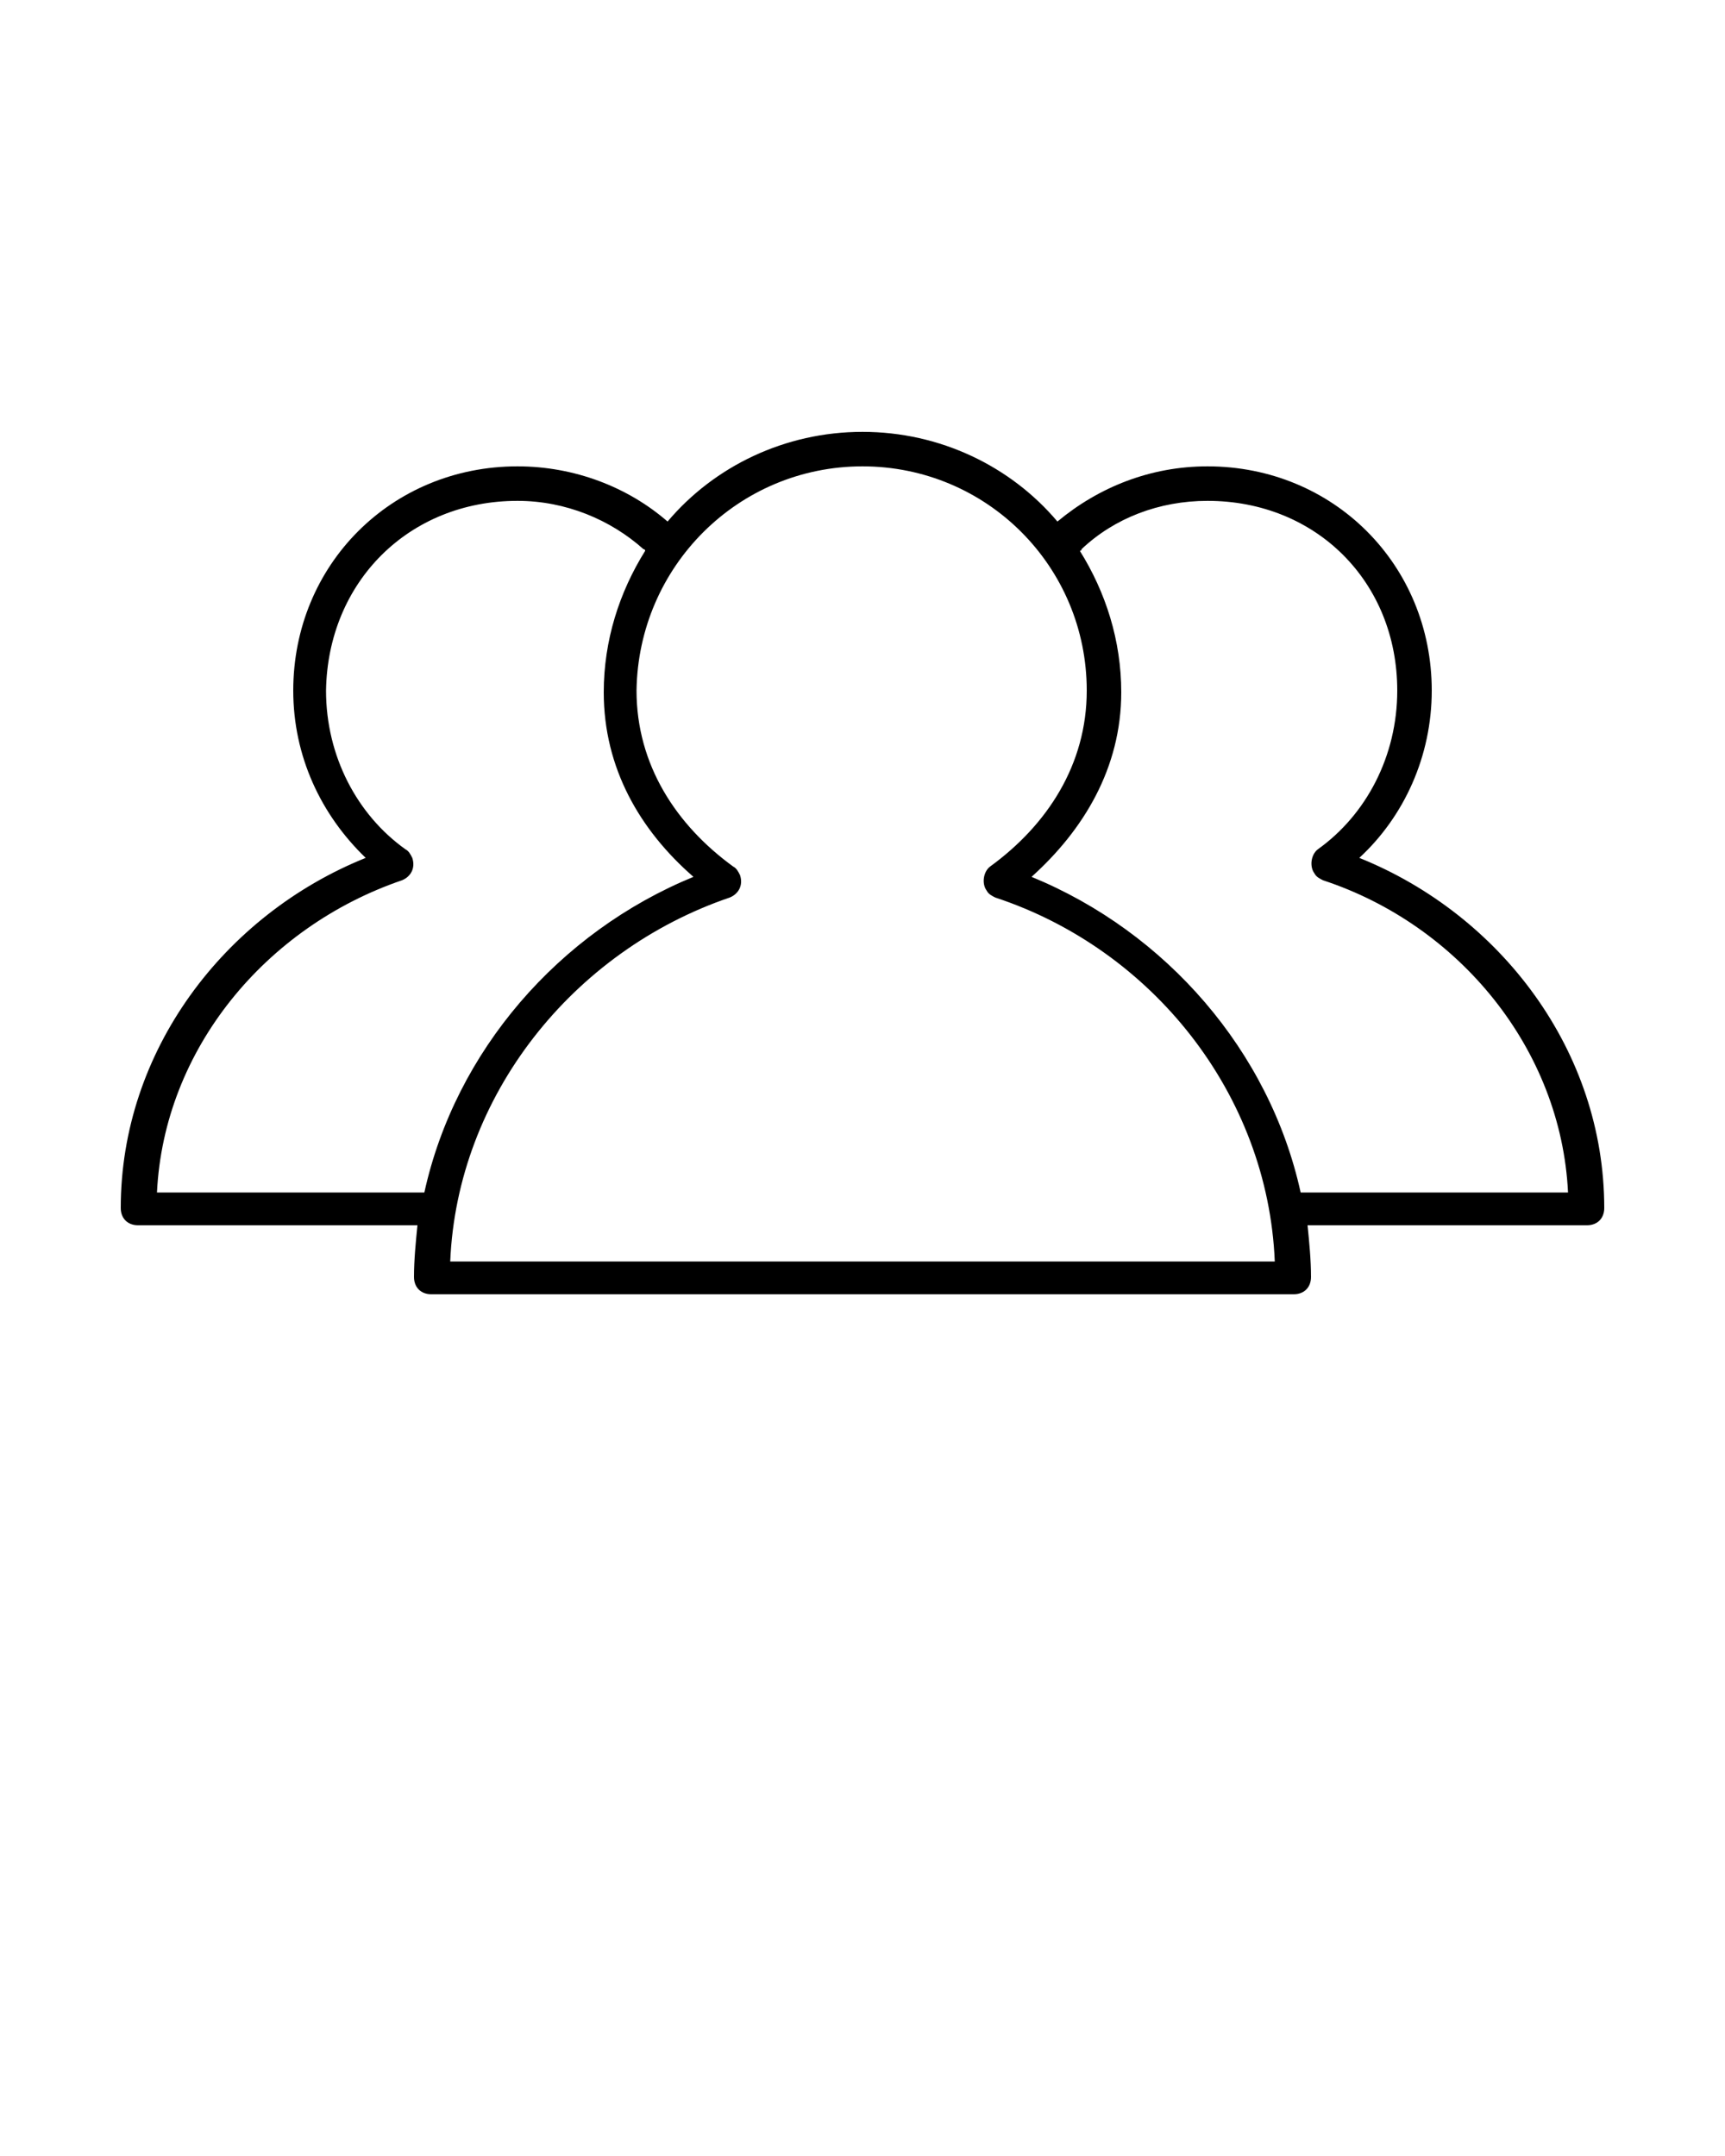 <?xml version="1.0" encoding="utf-8"?>
<!-- Generator: Adobe Illustrator 22.1.0, SVG Export Plug-In . SVG Version: 6.00 Build 0)  -->
<svg version="1.1"
	 id="Layer_1" xmlns:cc="http://creativecommons.org/ns#" xmlns:dc="http://purl.org/dc/elements/1.1/" xmlns:inkscape="http://www.inkscape.org/namespaces/inkscape" xmlns:rdf="http://www.w3.org/1999/02/22-rdf-syntax-ns#" xmlns:sodipodi="http://sodipodi.sourceforge.net/DTD/sodipodi-0.dtd" xmlns:svg="http://www.w3.org/2000/svg"
	 xmlns="http://www.w3.org/2000/svg" xmlns:xlink="http://www.w3.org/1999/xlink" x="0px" y="0px" viewBox="0 0 100 125"
	 style="enable-background:new 0 0 100 125;" xml:space="preserve">
<g transform="translate(0,-952.362)">
	<path d="M50,977.4c-4.5,0-8.6,2-11.3,5.2c-2.3-2-5.4-3.2-8.7-3.2c-7.3,0-13,5.7-13,13c0,3.8,1.6,7.2,4.2,9.7
		C13,1005.4,7,1013.3,7,1022.4c0,0.6,0.4,1,1,1h16.2c-0.1,1-0.2,2-0.2,3c0,0.6,0.4,1,1,1h50c0.6,0,1-0.4,1-1c0-1-0.1-2-0.2-3H92
		c0.6,0,1-0.4,1-1c0-9.1-6-17-14.2-20.3c2.6-2.4,4.2-5.9,4.2-9.7c0-7.3-5.7-13-13-13c-3.3,0-6.3,1.2-8.7,3.2
		C58.6,979.4,54.5,977.4,50,977.4z M50,979.4c7.2,0,13,5.8,13,13c0,4.3-2.3,7.8-5.6,10.2c-0.4,0.3-0.5,1-0.2,1.4
		c0.1,0.2,0.3,0.3,0.5,0.4c9.1,3,15.8,11.4,16.2,21.1H26.1c0.4-9.6,7.1-18,16.2-21.1c0.5-0.2,0.8-0.7,0.6-1.3
		c-0.1-0.2-0.2-0.4-0.4-0.5c-3.3-2.4-5.6-5.9-5.6-10.2C37,985.2,42.8,979.4,50,979.4z M30,981.4c2.8,0,5.4,1.1,7.3,2.8
		c0,0,0.1,0,0.1,0.1c-1.5,2.4-2.4,5.2-2.4,8.2c0,4.4,2.1,8,5.2,10.7c-7.8,3.2-13.8,10.1-15.6,18.3H9.1c0.4-8.3,6.3-15.4,14.2-18.1
		c0.5-0.2,0.8-0.7,0.6-1.3c-0.1-0.2-0.2-0.4-0.4-0.5c-2.8-2-4.6-5.4-4.6-9.2C19,986.1,23.7,981.4,30,981.4z M70,981.4
		c6.3,0,11,4.7,11,11c0,3.8-1.8,7.2-4.6,9.2c-0.4,0.3-0.5,1-0.2,1.4c0.1,0.2,0.3,0.3,0.5,0.4c7.9,2.6,13.8,9.8,14.2,18.1H75.4
		c-1.8-8.2-7.8-15.1-15.6-18.3c3-2.7,5.2-6.3,5.2-10.7c0-3-0.9-5.8-2.4-8.2c0,0,0.1,0,0.1-0.1C64.6,982.4,67.2,981.4,70,981.4z"/>
</g>
</svg>

